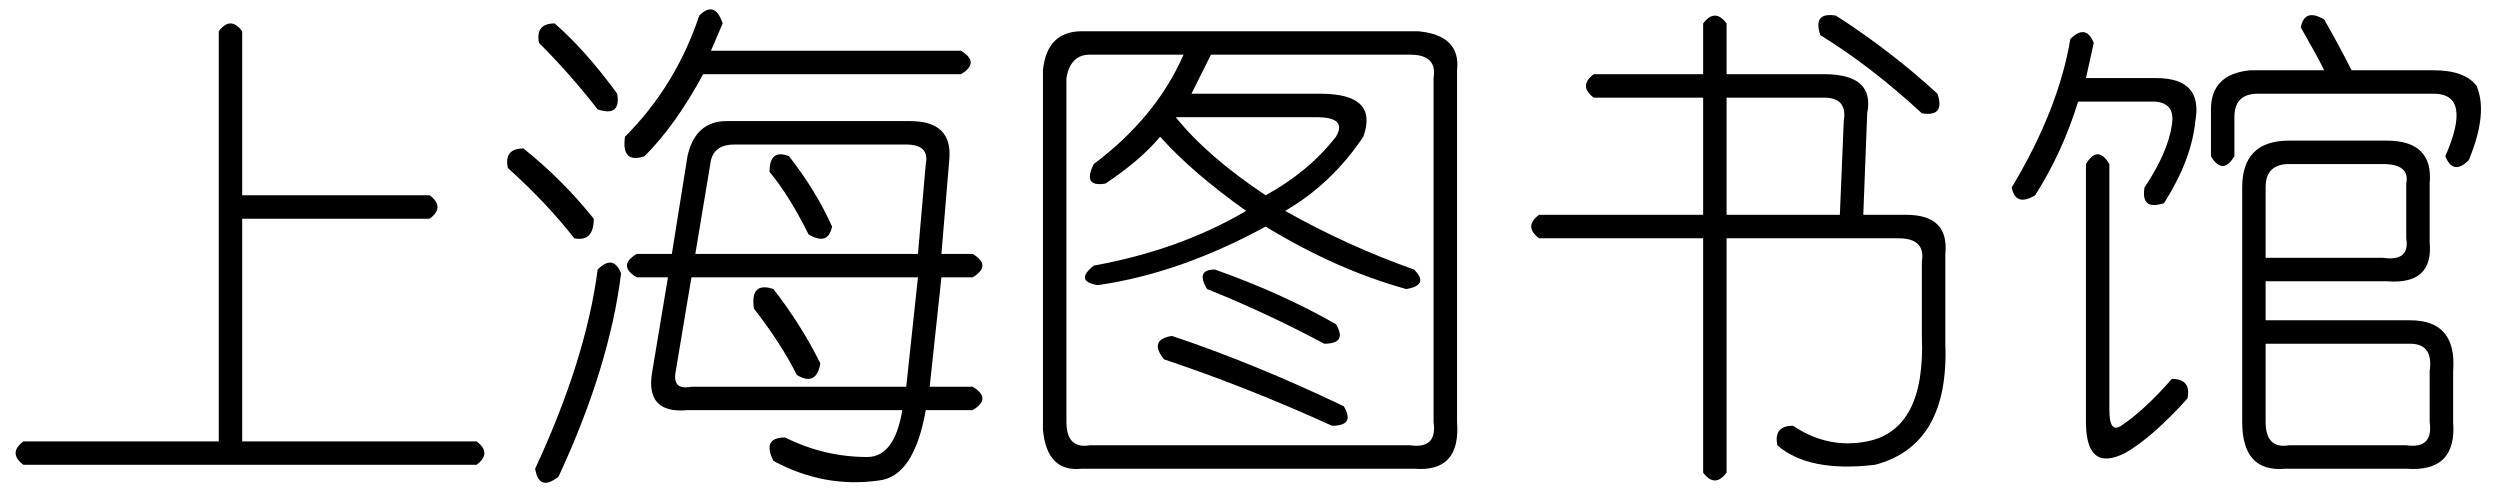 <?xml version='1.0' encoding='UTF-8'?>
<!-- This file was generated by dvisvgm 2.3.5 -->
<svg height='10.5pt' version='1.1' viewBox='-72 -72 52.5 10.5' width='52.5pt' xmlns='http://www.w3.org/2000/svg' xmlns:xlink='http://www.w3.org/1999/xlink'>
<defs>
<path d='M5.086 -7.957V-4.512H9.023Q9.352 -4.266 9.023 -4.02H5.086V0.656H10.008Q10.336 0.902 10.008 1.148H0.492Q0.164 0.902 0.492 0.656H4.594V-7.957Q4.84 -8.285 5.086 -7.957Z' id='g0-825'/>
<path d='M7.055 -8.285Q8.203 -7.547 9.187 -6.645Q9.352 -6.152 8.859 -6.234Q7.793 -7.219 6.727 -7.875Q6.562 -8.367 7.055 -8.285ZM4.758 -8.121V-7.055H6.809Q7.875 -7.055 7.711 -6.234L7.629 -4.102H8.531Q9.434 -4.102 9.352 -3.281V-1.395Q9.434 0.738 7.875 1.148Q6.48 1.312 5.824 0.738Q5.742 0.328 6.152 0.328Q6.891 0.82 7.711 0.656Q8.941 0.41 8.859 -1.559V-3.117Q8.941 -3.609 8.367 -3.609H4.758V1.312Q4.512 1.641 4.266 1.312V-3.609H0.82Q0.492 -3.855 0.82 -4.102H4.266V-6.562H1.969Q1.641 -6.809 1.969 -7.055H4.266V-8.121Q4.512 -8.449 4.758 -8.121ZM6.809 -6.562H4.758V-4.102H7.137L7.219 -6.07Q7.301 -6.562 6.809 -6.562Z' id='g0-917'/>
<path d='M1.723 -7.957H8.777Q9.68 -7.875 9.598 -7.137V0.246Q9.68 1.312 8.695 1.23H1.723Q0.984 1.312 0.902 0.41V-7.137Q0.984 -7.957 1.723 -7.957ZM3.855 -7.465H1.887Q1.477 -7.465 1.395 -6.973V0.246Q1.395 0.82 1.887 0.738H8.613Q9.187 0.82 9.105 0.246V-6.973Q9.187 -7.465 8.613 -7.465H4.43L4.02 -6.645H6.727Q7.957 -6.645 7.629 -5.742Q6.973 -4.758 5.988 -4.184Q7.301 -3.445 8.695 -2.953Q9.023 -2.625 8.531 -2.543Q7.055 -2.953 5.578 -3.855Q3.773 -2.871 2.051 -2.625Q1.559 -2.707 1.969 -3.035Q3.773 -3.363 5.168 -4.184Q4.02 -5.004 3.363 -5.742Q2.953 -5.25 2.215 -4.758Q1.723 -4.676 1.969 -5.168Q3.281 -6.152 3.855 -7.465ZM6.645 -6.152H3.691Q4.348 -5.332 5.578 -4.512Q6.48 -5.004 7.055 -5.742Q7.301 -6.152 6.645 -6.152ZM4.512 -2.953Q5.906 -2.461 7.055 -1.805Q7.301 -1.395 6.809 -1.395Q5.578 -2.051 4.348 -2.543Q4.102 -2.953 4.512 -2.953ZM7.219 -0.082Q7.465 0.328 6.973 0.328Q5.168 -0.492 3.445 -1.066Q3.117 -1.477 3.609 -1.559Q5.332 -0.984 7.219 -0.082Z' id='g0-3117'/>
<path d='M4.184 -8.285Q4.512 -8.613 4.676 -8.121L4.43 -7.547H9.68Q10.09 -7.301 9.68 -7.055H4.266Q3.691 -5.988 3.035 -5.332Q2.543 -5.168 2.625 -5.742Q3.691 -6.809 4.184 -8.285ZM1.148 -8.121Q1.805 -7.547 2.461 -6.645Q2.543 -6.152 2.051 -6.316Q1.477 -7.055 0.82 -7.711Q0.738 -8.121 1.148 -8.121ZM4.758 -6.07H8.613Q9.516 -6.07 9.434 -5.25L9.27 -3.281H9.926Q10.336 -3.035 9.926 -2.789H9.27L9.023 -0.492H9.926Q10.336 -0.246 9.926 0H8.941Q8.695 1.395 7.957 1.477Q6.809 1.641 5.742 1.066Q5.496 0.574 5.988 0.574Q6.809 0.984 7.711 0.984Q8.285 0.984 8.449 0H3.937Q3.035 0.082 3.199 -0.82L3.527 -2.789H2.871Q2.461 -3.035 2.871 -3.281H3.609L3.937 -5.332Q4.102 -6.07 4.758 -6.07ZM0.492 -5.496Q1.312 -4.84 1.969 -4.02Q1.969 -3.527 1.559 -3.609Q0.984 -4.348 0.164 -5.086Q0.082 -5.496 0.492 -5.496ZM8.531 -5.578H4.922Q4.512 -5.578 4.43 -5.25L4.102 -3.281H8.777L8.941 -5.168Q9.023 -5.578 8.531 -5.578ZM5.66 -5.004Q5.66 -5.496 6.07 -5.332Q6.645 -4.594 6.973 -3.855Q6.891 -3.445 6.48 -3.691Q6.07 -4.512 5.66 -5.004ZM8.777 -2.789H4.02L3.691 -0.82Q3.609 -0.41 4.02 -0.492H8.531L8.777 -2.789ZM5.332 -2.133Q5.25 -2.707 5.742 -2.543Q6.316 -1.805 6.727 -0.984Q6.645 -0.492 6.234 -0.738Q5.906 -1.395 5.332 -2.133ZM2.051 -2.953Q2.379 -3.281 2.543 -2.871Q2.297 -0.902 1.23 1.395Q0.82 1.723 0.738 1.23Q1.805 -1.066 2.051 -2.953Z' id='g0-8870'/>
<path d='M9.023 -4.758V-3.527Q9.105 -2.625 8.121 -2.707H5.578V-1.887H8.613Q9.598 -1.887 9.516 -0.82V0.246Q9.598 1.312 8.531 1.23H5.988Q5.086 1.312 5.086 0.246V-4.676Q5.086 -5.66 6.07 -5.66H8.121Q9.105 -5.66 9.023 -4.758ZM1.477 -7.793Q1.805 -8.121 1.969 -7.711L1.805 -6.973H3.281Q4.266 -6.973 4.102 -6.07Q4.02 -5.25 3.445 -4.348Q2.953 -4.184 3.035 -4.676Q3.527 -5.414 3.609 -5.988Q3.691 -6.48 3.199 -6.48H1.641Q1.312 -5.414 0.738 -4.512Q0.328 -4.266 0.246 -4.676Q1.23 -6.316 1.477 -7.793ZM8.039 -5.168H6.07Q5.578 -5.168 5.578 -4.676V-3.199H8.039Q8.613 -3.117 8.531 -3.609V-4.758Q8.613 -5.168 8.039 -5.168ZM8.613 -1.395H5.578V0.246Q5.578 0.82 6.07 0.738H8.531Q9.105 0.82 9.023 0.246V-0.82Q9.105 -1.395 8.613 -1.395ZM6.809 -7.137Q6.645 -7.465 6.316 -8.039Q6.398 -8.449 6.809 -8.203Q7.137 -7.629 7.383 -7.137H9.105Q9.762 -7.137 10.008 -6.809Q10.254 -6.234 9.844 -5.25Q9.516 -4.922 9.352 -5.332Q9.926 -6.645 9.105 -6.645H5.414Q4.922 -6.645 4.922 -6.152V-5.332Q4.676 -4.922 4.43 -5.332V-6.316Q4.43 -7.055 5.25 -7.137H6.809ZM1.805 -5.168Q2.051 -5.578 2.297 -5.168V0Q2.297 0.492 2.543 0.328Q3.035 0 3.609 -0.656Q4.02 -0.656 3.937 -0.246Q3.199 0.574 2.625 0.902Q1.805 1.312 1.805 0.246V-5.168Z' id='g0-20149'/>
</defs>
<g id='page1'>
<use x='-72' xlink:href='#g0-825' y='-63.387'/>
<use x='-61.5' xlink:href='#g0-8870' y='-63.387'/>
<use x='-51' xlink:href='#g0-3117' y='-63.387'/>
<use x='-40.5' xlink:href='#g0-917' y='-63.387'/>
<use x='-30' xlink:href='#g0-20149' y='-63.387'/>
</g>
</svg>